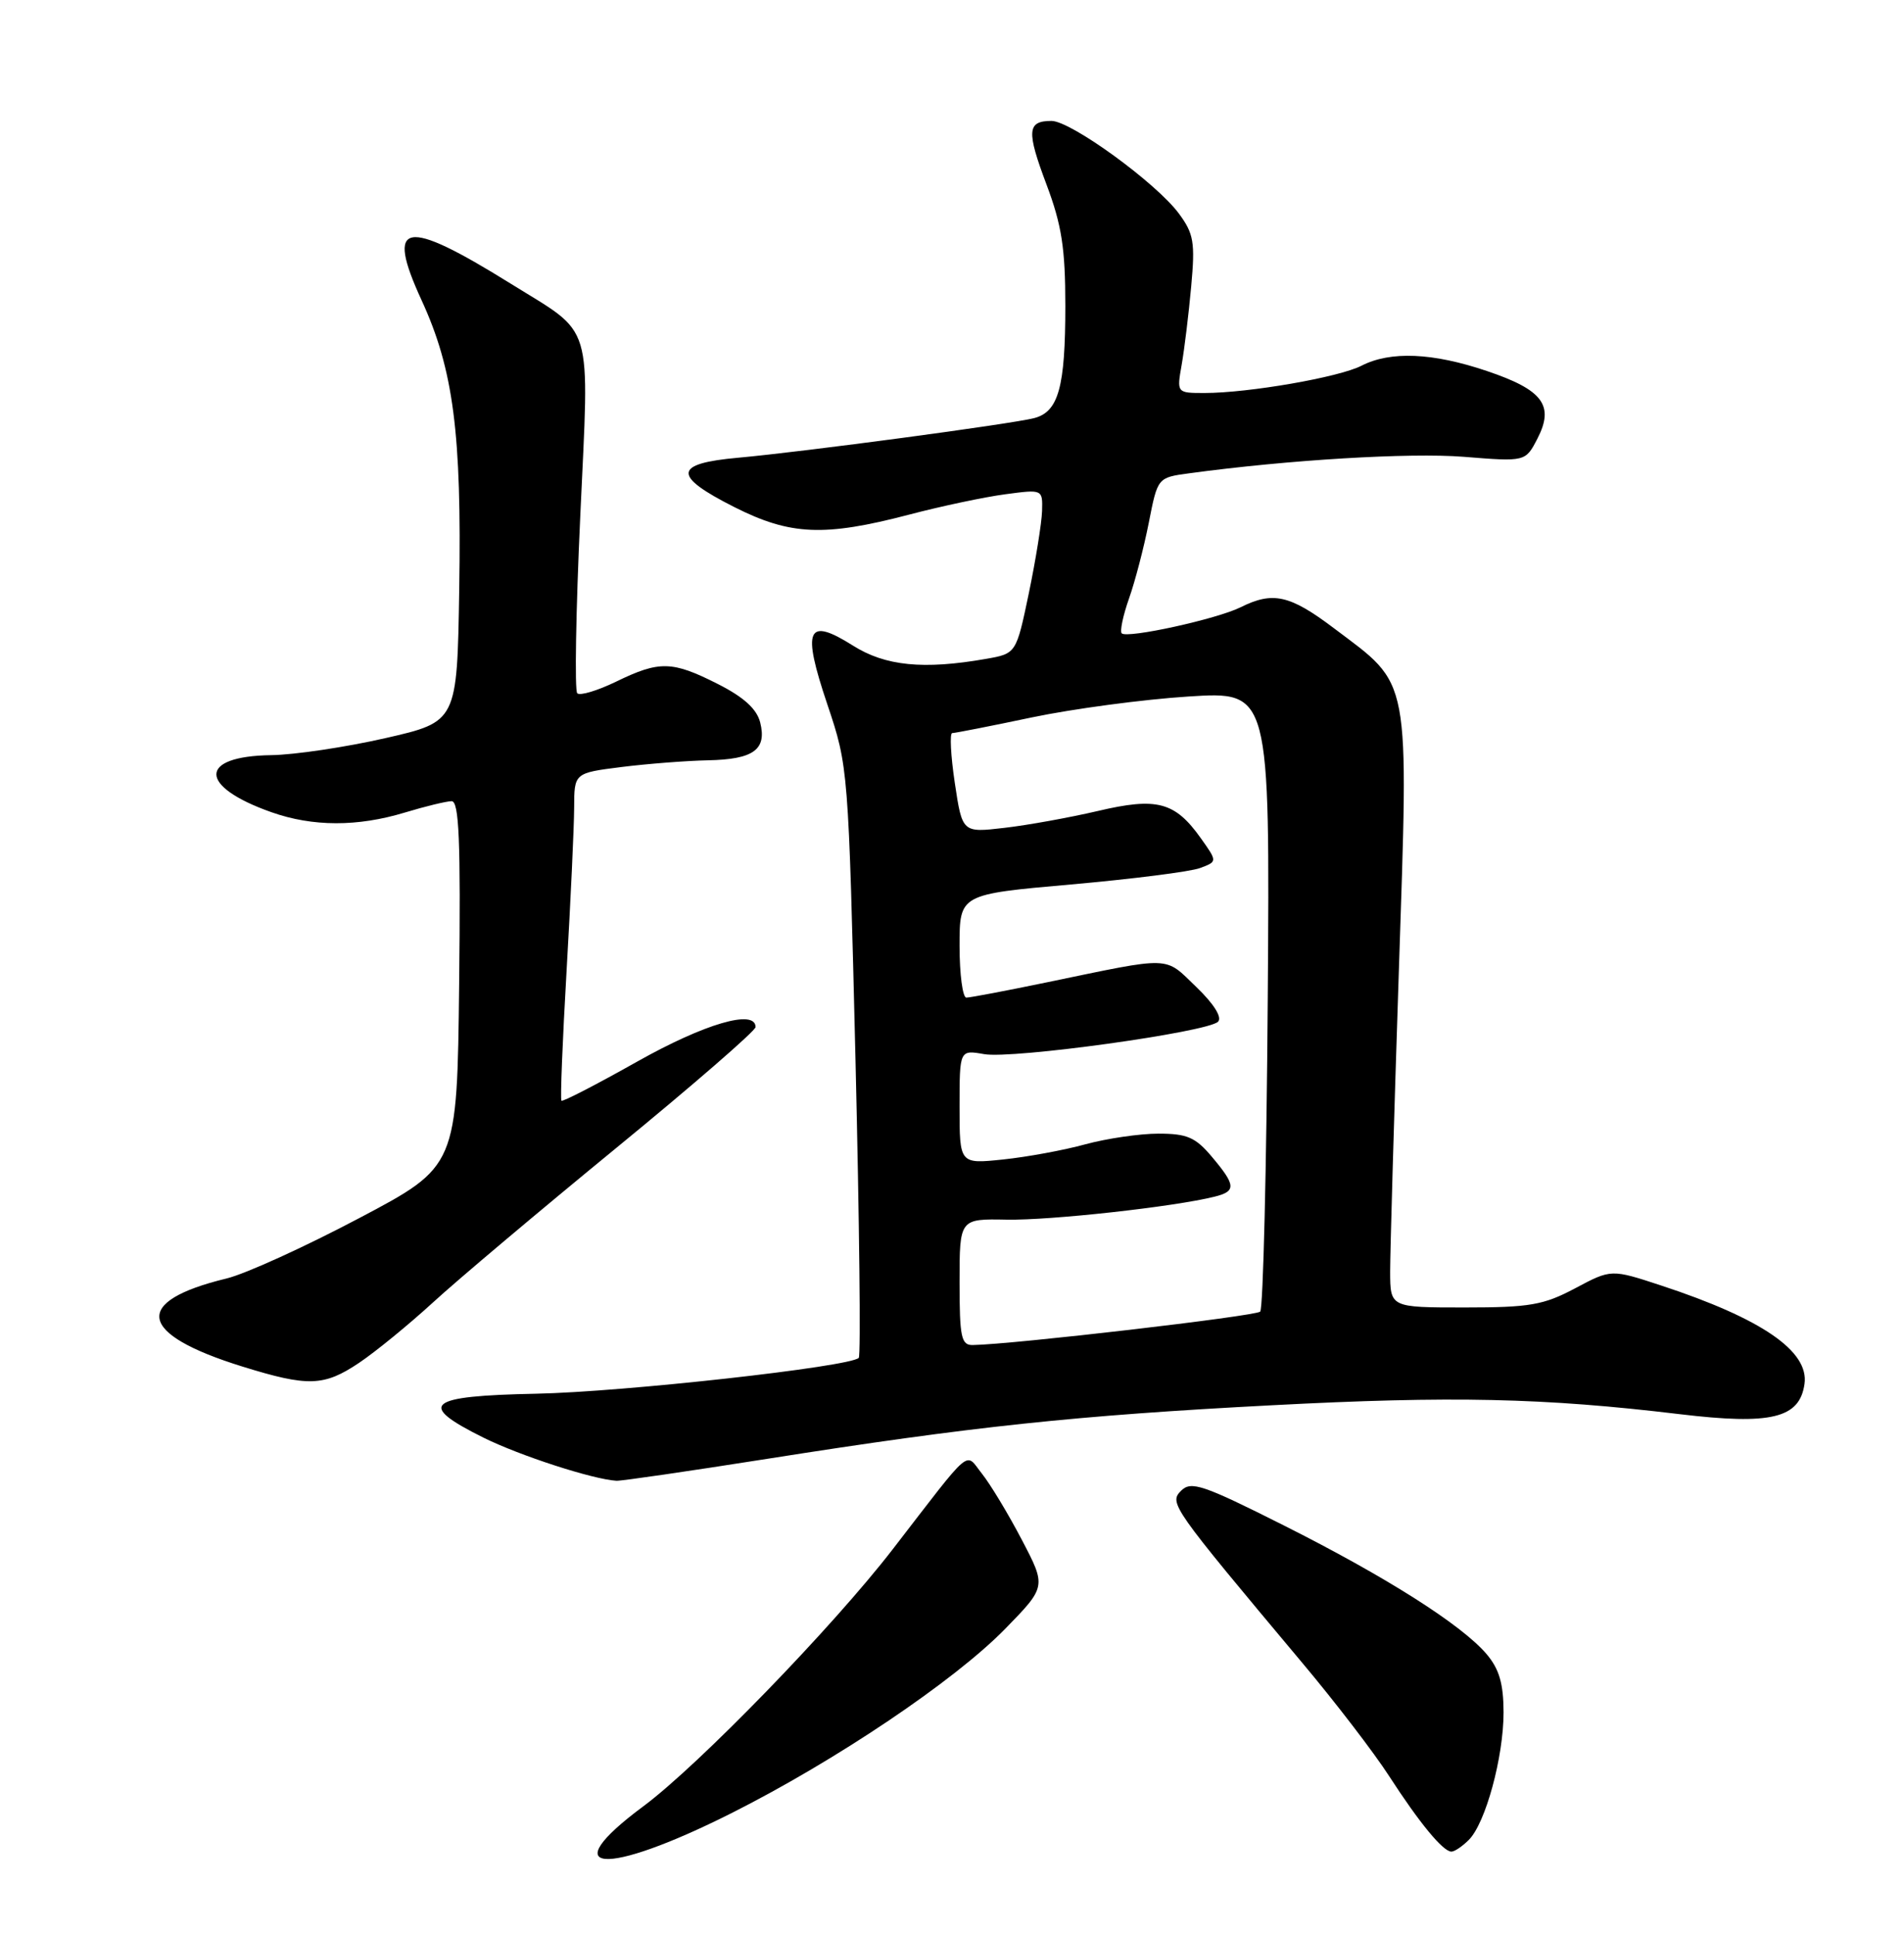 <?xml version="1.0" encoding="UTF-8" standalone="no"?>
<!DOCTYPE svg PUBLIC "-//W3C//DTD SVG 1.1//EN" "http://www.w3.org/Graphics/SVG/1.1/DTD/svg11.dtd" >
<svg xmlns="http://www.w3.org/2000/svg" xmlns:xlink="http://www.w3.org/1999/xlink" version="1.1" viewBox="0 0 252 256">
 <g >
 <path fill="currentColor"
d=" M 96.79 239.92 C 110.61 232.97 126.28 222.42 133.00 215.56 C 138.49 209.94 138.49 209.94 135.23 203.72 C 133.44 200.30 131.07 196.38 129.97 195.00 C 127.67 192.12 128.89 191.09 118.15 205.00 C 110.18 215.32 92.47 233.56 85.15 239.00 C 73.19 247.87 79.92 248.40 96.79 239.92 Z  M 194.40 243.45 C 196.62 241.24 199.00 232.49 199.00 226.57 C 198.99 222.77 198.43 220.84 196.75 218.86 C 193.43 214.97 183.47 208.65 169.86 201.81 C 159.20 196.45 157.65 195.93 156.33 197.24 C 154.70 198.88 155.01 199.32 172.34 220.00 C 176.73 225.22 181.90 231.97 183.85 235.00 C 187.86 241.20 190.99 245.00 192.10 245.00 C 192.52 245.00 193.55 244.30 194.40 243.45 Z  M 101.59 193.02 C 128.58 188.76 142.40 187.29 168.32 185.94 C 192.18 184.69 204.24 184.95 222.33 187.12 C 234.42 188.57 238.18 187.66 238.83 183.13 C 239.46 178.79 233.19 174.48 219.88 170.10 C 213.25 167.92 213.25 167.92 208.48 170.46 C 204.30 172.68 202.48 173.00 193.85 173.00 C 184.00 173.00 184.00 173.00 183.99 168.25 C 183.99 165.64 184.50 147.90 185.13 128.83 C 186.44 88.84 186.83 90.88 176.53 83.11 C 170.71 78.72 168.47 78.22 164.20 80.35 C 161.07 81.91 149.18 84.52 148.46 83.80 C 148.20 83.53 148.63 81.46 149.43 79.19 C 150.23 76.93 151.41 72.40 152.05 69.14 C 153.22 63.19 153.22 63.19 157.36 62.63 C 170.53 60.84 186.55 59.88 193.70 60.44 C 201.90 61.10 201.90 61.10 203.48 58.04 C 205.75 53.65 204.21 51.59 196.82 49.10 C 189.62 46.66 184.02 46.43 180.20 48.39 C 177.23 49.92 165.24 52.00 159.43 52.00 C 155.74 52.00 155.74 52.00 156.40 48.25 C 156.76 46.19 157.33 41.53 157.66 37.89 C 158.19 32.07 158.00 30.92 156.03 28.26 C 153.05 24.22 141.74 16.00 139.17 16.00 C 135.94 16.00 135.84 17.33 138.51 24.42 C 140.52 29.77 141.00 32.86 141.00 40.46 C 141.00 51.21 140.10 54.48 136.89 55.32 C 133.90 56.10 106.30 59.79 97.75 60.56 C 89.10 61.33 88.96 62.94 97.20 67.10 C 104.61 70.84 109.09 71.03 120.30 68.10 C 124.59 66.97 130.33 65.76 133.05 65.40 C 138.00 64.74 138.00 64.74 137.92 67.62 C 137.87 69.20 137.08 74.10 136.17 78.49 C 134.50 86.48 134.50 86.48 130.50 87.18 C 122.23 88.63 117.16 88.13 112.87 85.41 C 106.80 81.59 106.12 83.17 109.50 93.20 C 112.28 101.47 112.29 101.63 113.23 140.33 C 113.74 161.69 113.94 179.40 113.66 179.67 C 112.48 180.85 82.50 184.18 71.00 184.41 C 56.44 184.70 55.10 185.81 64.00 190.23 C 68.83 192.62 78.45 195.74 81.59 195.93 C 82.19 195.97 91.19 194.66 101.59 193.02 Z  M 47.52 180.33 C 49.71 178.86 54.10 175.27 57.28 172.36 C 60.45 169.44 71.37 160.25 81.53 151.92 C 91.69 143.60 100.00 136.39 100.00 135.90 C 100.00 133.47 93.25 135.45 84.33 140.47 C 78.98 143.48 74.48 145.81 74.31 145.64 C 74.14 145.48 74.45 137.73 74.99 128.42 C 75.53 119.11 75.98 109.42 75.99 106.89 C 76.00 102.28 76.00 102.28 82.25 101.49 C 85.69 101.06 90.84 100.66 93.70 100.60 C 99.74 100.48 101.52 99.19 100.61 95.58 C 100.16 93.81 98.44 92.24 95.02 90.51 C 88.96 87.44 87.29 87.40 81.55 90.19 C 79.07 91.39 76.75 92.09 76.40 91.73 C 76.04 91.37 76.22 80.83 76.80 68.29 C 78.00 42.00 78.74 44.47 67.54 37.50 C 53.51 28.78 50.98 29.25 55.79 39.71 C 60.02 48.90 61.11 57.31 60.78 78.00 C 60.50 95.50 60.50 95.50 51.00 97.67 C 45.77 98.86 38.97 99.88 35.87 99.92 C 26.21 100.06 26.23 104.05 35.93 107.47 C 41.39 109.40 47.32 109.41 53.59 107.51 C 56.29 106.69 59.07 106.02 59.77 106.01 C 60.76 106.00 60.98 111.17 60.77 130.17 C 60.50 154.34 60.50 154.34 47.50 161.20 C 40.35 164.98 32.48 168.56 30.00 169.16 C 17.42 172.20 18.19 176.51 32.09 180.82 C 40.76 183.51 42.87 183.45 47.52 180.33 Z  M 127.00 169.63 C 127.00 161.26 127.00 161.26 133.25 161.38 C 138.99 161.49 155.40 159.68 160.75 158.34 C 163.63 157.63 163.58 156.84 160.41 153.08 C 158.23 150.48 157.12 150.00 153.32 150.00 C 150.84 150.00 146.49 150.64 143.65 151.41 C 140.82 152.19 135.91 153.09 132.75 153.42 C 127.00 154.02 127.00 154.02 127.00 146.46 C 127.00 138.91 127.00 138.91 130.25 139.48 C 134.02 140.15 159.83 136.57 161.21 135.19 C 161.78 134.62 160.67 132.84 158.32 130.58 C 154.05 126.47 155.29 126.51 138.65 129.96 C 133.24 131.08 128.40 132.00 127.90 132.00 C 127.41 132.00 127.00 128.92 127.00 125.16 C 127.00 118.33 127.00 118.33 141.75 117.03 C 149.86 116.31 157.54 115.34 158.82 114.86 C 161.13 114.00 161.13 114.00 158.94 110.92 C 155.51 106.09 153.13 105.46 145.29 107.31 C 141.55 108.18 135.99 109.19 132.93 109.54 C 127.36 110.19 127.36 110.19 126.37 103.59 C 125.83 99.97 125.68 97.00 126.03 97.00 C 126.39 97.00 131.14 96.07 136.59 94.92 C 142.04 93.78 151.36 92.54 157.29 92.16 C 168.08 91.47 168.08 91.47 167.79 132.15 C 167.63 154.53 167.18 173.16 166.79 173.55 C 166.18 174.15 134.03 177.89 128.75 177.97 C 127.22 178.00 127.00 176.94 127.00 169.63 Z "/>
</g>
</svg>